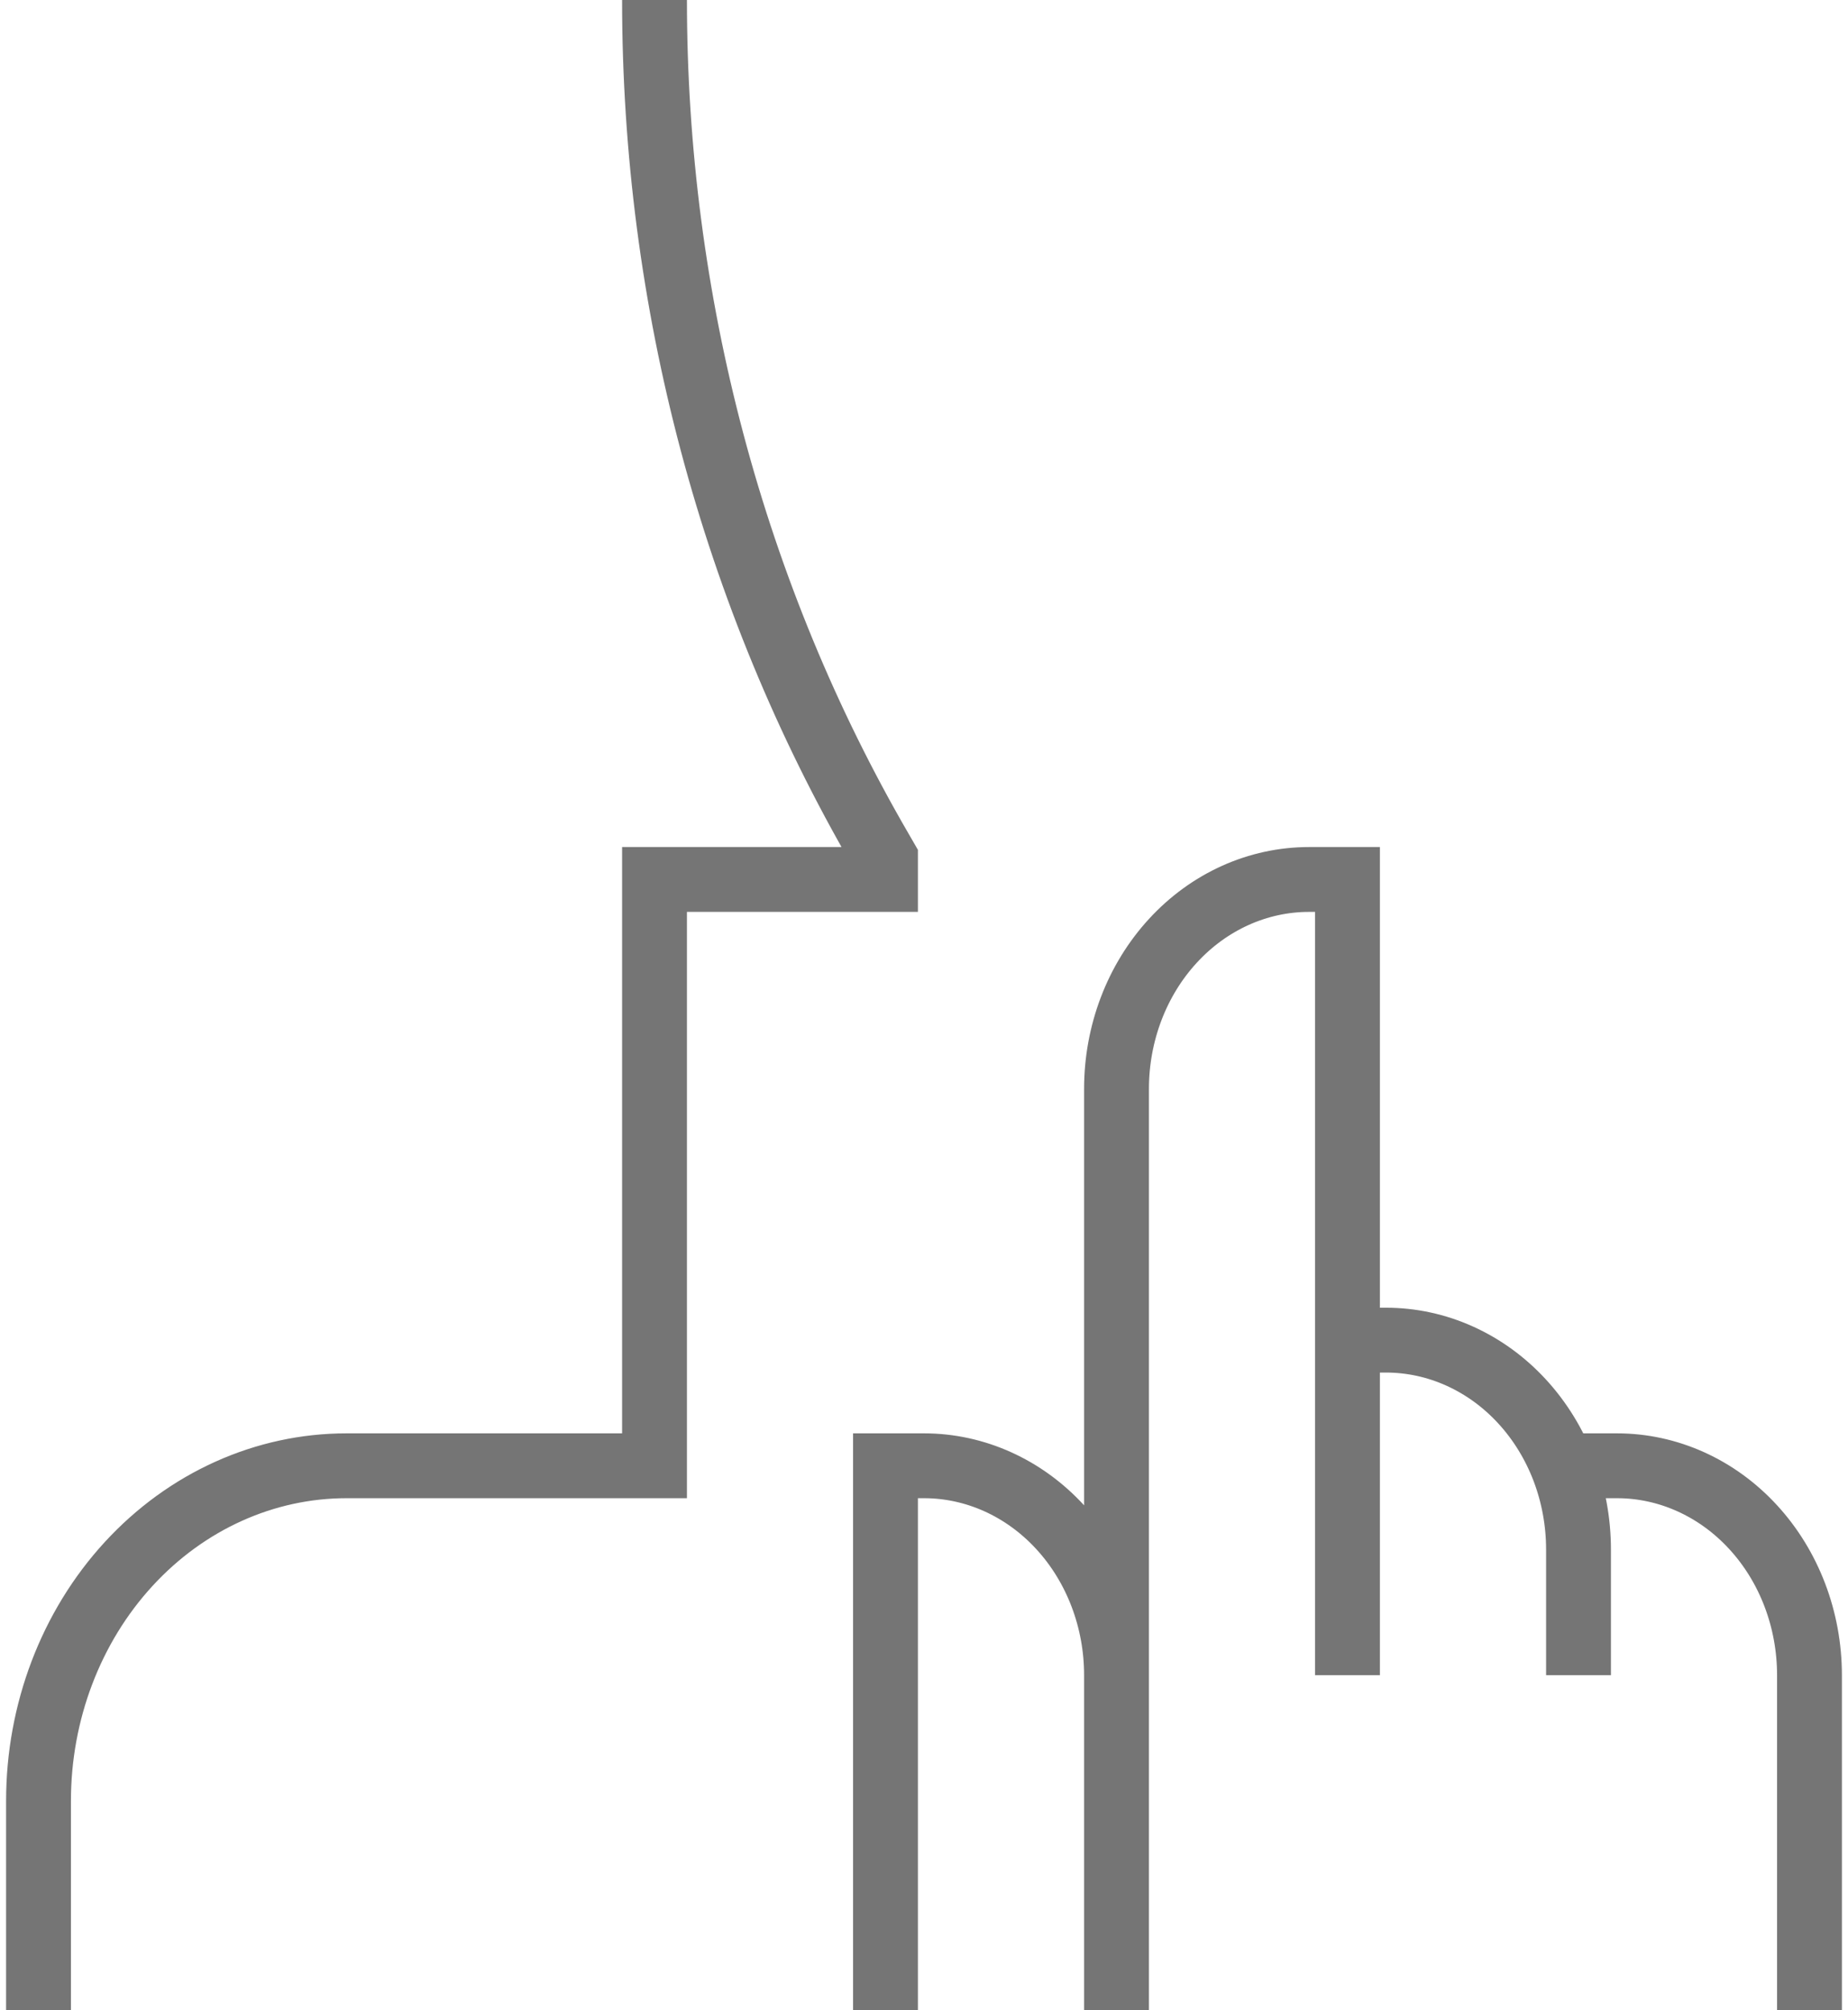 <svg width="57" height="62" viewBox="0 0 57 62" fill="none" xmlns="http://www.w3.org/2000/svg">
<path d="M34.438 62V51.667C34.438 49.954 33.812 48.311 32.698 47.1C31.585 45.889 30.075 45.208 28.5 45.208H27.312V62M48.688 51.667V47.792C48.688 46.944 48.534 46.104 48.236 45.32C47.937 44.537 47.5 43.825 46.948 43.225C46.397 42.625 45.743 42.15 45.022 41.825C44.302 41.5 43.53 41.333 42.75 41.333H41.562V51.667V27.125H40.375C38.8 27.125 37.29 27.805 36.177 29.017C35.063 30.228 34.438 31.87 34.438 33.583V54.25M55.812 62V51.667C55.812 49.954 55.187 48.311 54.073 47.1C52.96 45.889 51.45 45.208 49.875 45.208H48.194M1.188 62V55.542C1.188 52.801 2.188 50.173 3.97 48.235C5.752 46.297 8.168 45.208 10.688 45.208H20.188V27.125H27.312V26.479L27.163 26.221C22.605 18.374 20.187 9.282 20.188 0" stroke="#757575" stroke-width="2"/>
</svg>
